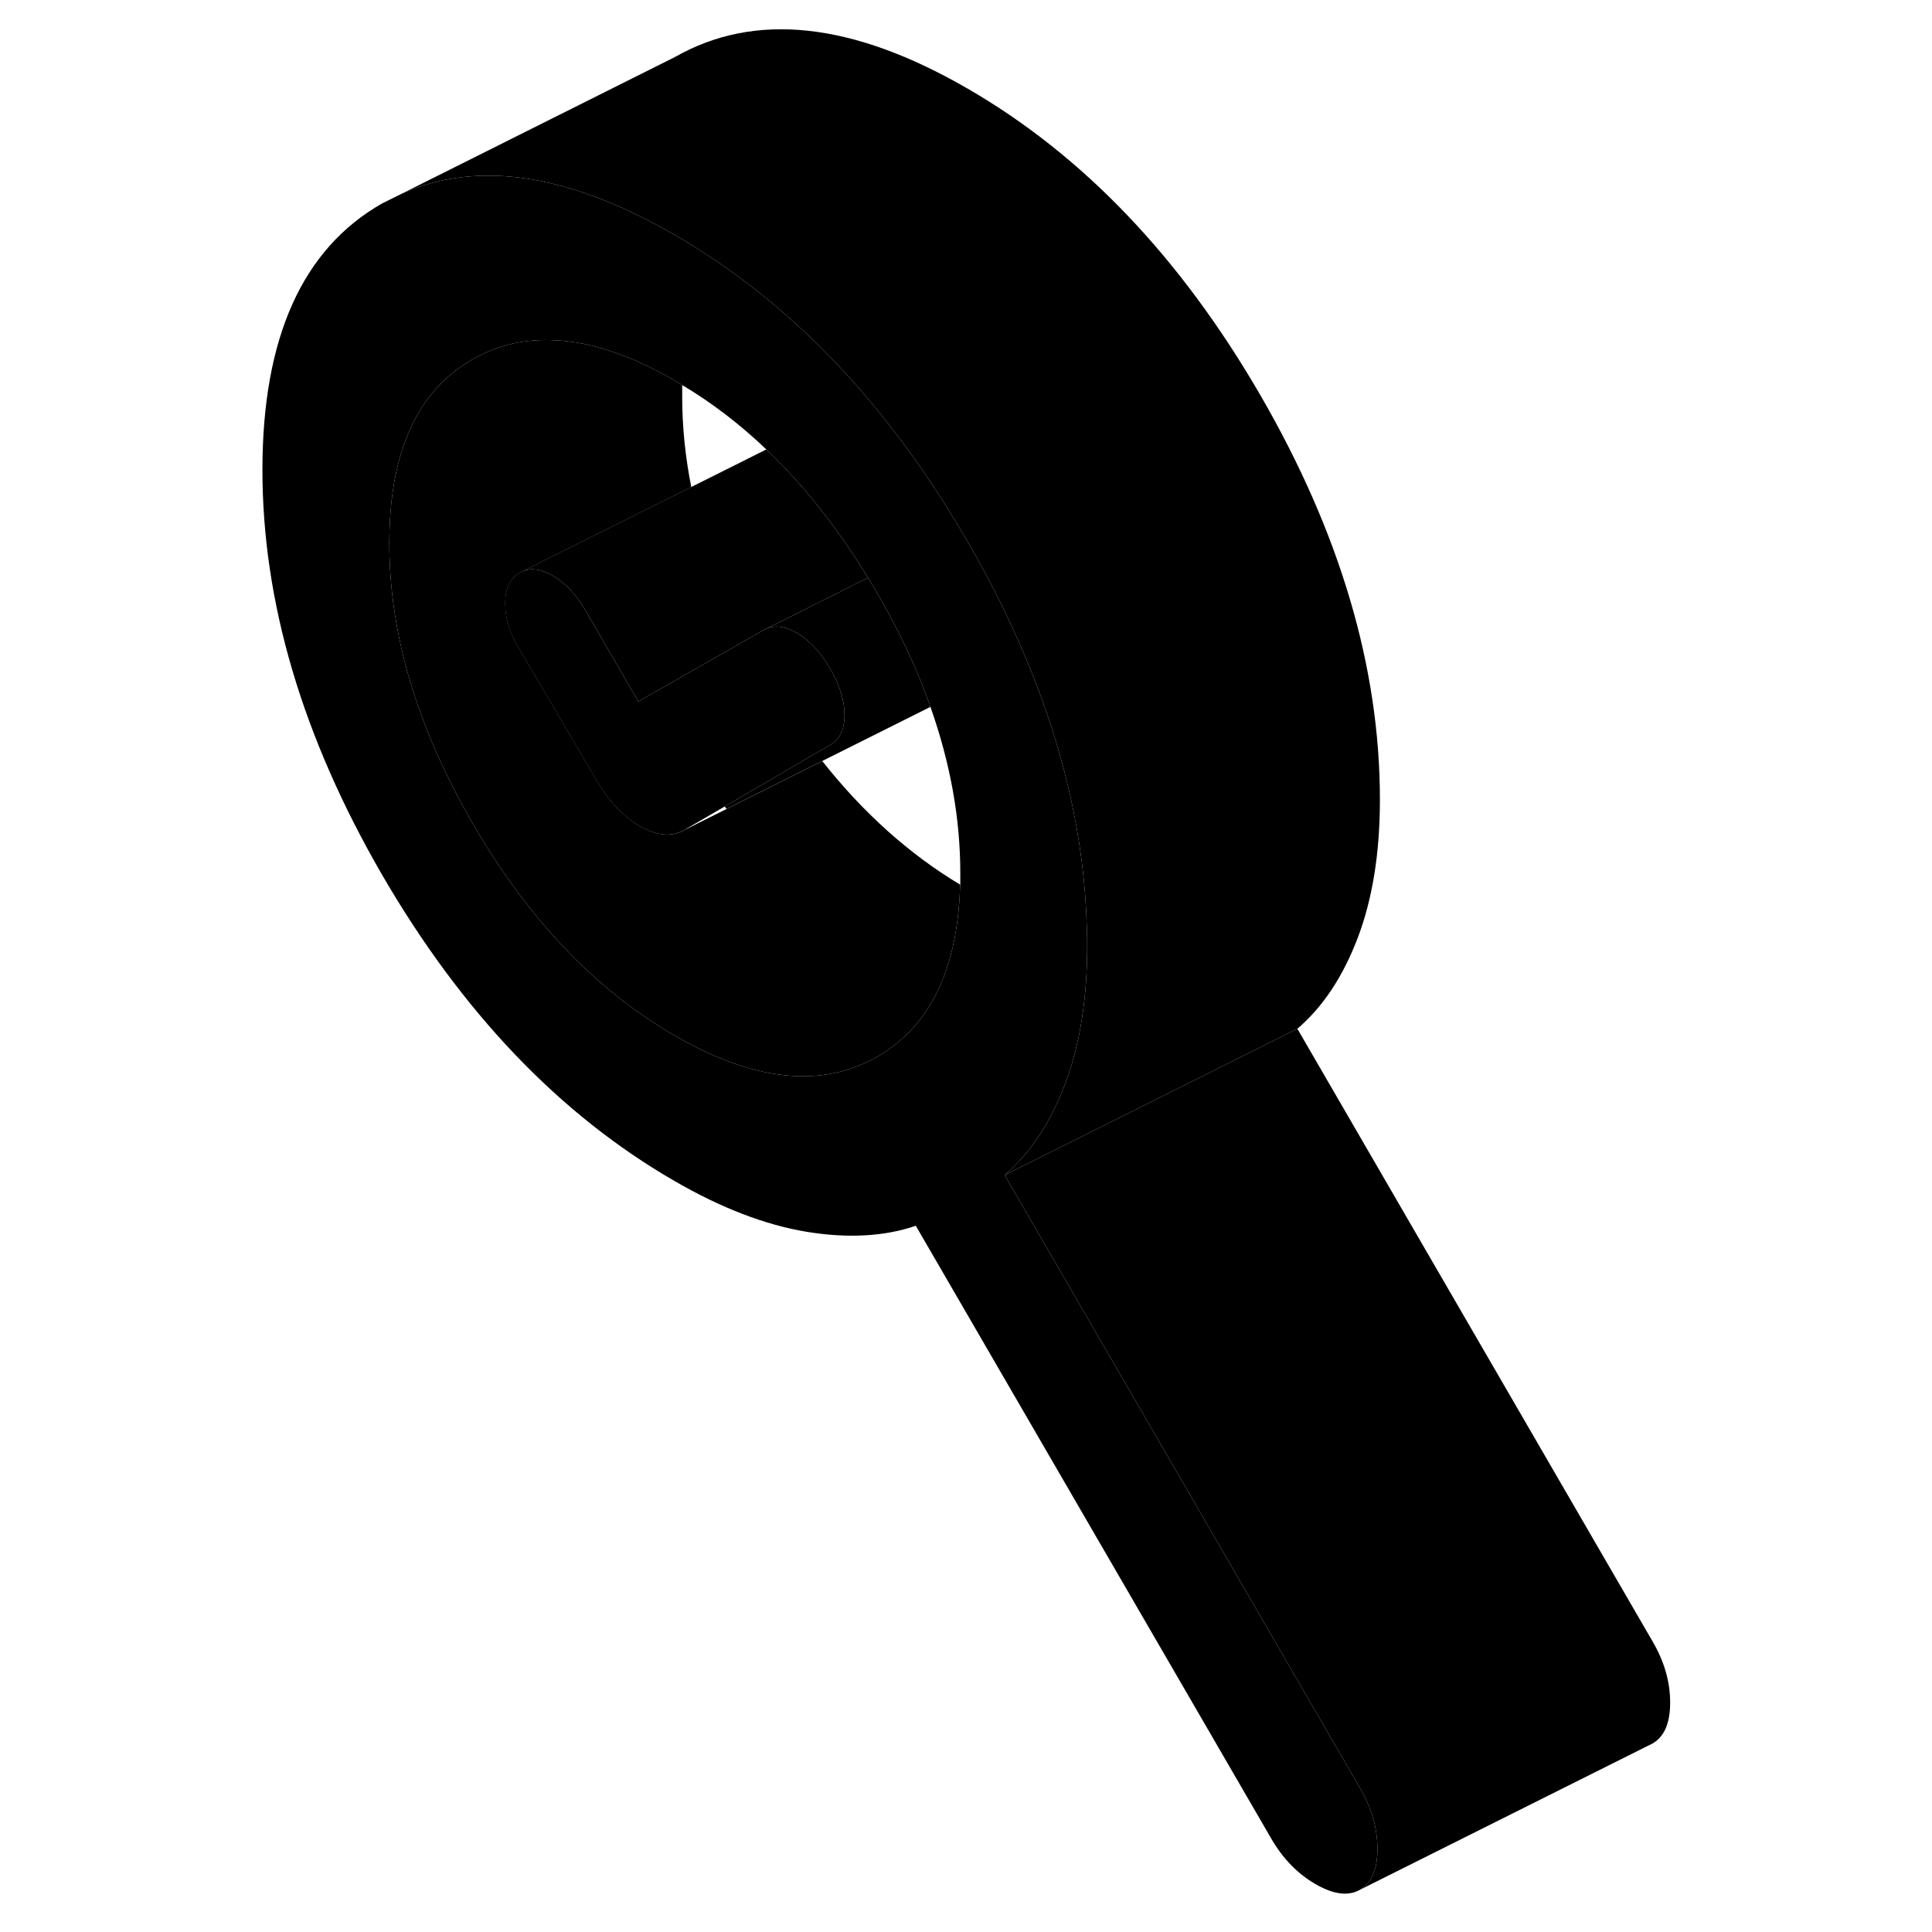 <svg width="48" height="48" viewBox="0 0 102 132" xmlns="http://www.w3.org/2000/svg" stroke-width="1px"
     stroke-linecap="round" stroke-linejoin="round">
    <path d="M77.91 122.148L53.64 80.288C55.38 78.798 56.75 76.738 57.76 74.088C57.81 73.948 57.86 73.808 57.91 73.668C58.82 71.108 59.28 68.098 59.28 64.638C59.28 64.258 59.28 63.888 59.26 63.508C59.11 57.358 57.7 51.128 55.02 44.808C53.93 42.218 52.62 39.608 51.1 36.978C51.03 36.858 50.96 36.738 50.89 36.628C50.83 36.508 50.76 36.398 50.69 36.288C45.97 28.328 40.36 22.168 33.86 17.778C32.96 17.168 32.04 16.588 31.1 16.048C28.67 14.648 26.36 13.608 24.17 12.938C19.78 11.588 15.85 11.698 12.38 13.268L11.11 13.898C5.66 16.998 2.93 23.078 2.93 32.108C2.93 41.138 5.66 50.368 11.11 59.778C16.57 69.178 23.23 76.158 31.1 80.698C34.28 82.538 37.28 83.688 40.1 84.158C42.91 84.618 45.41 84.488 47.57 83.748L71.85 125.608C72.64 126.978 73.65 128.018 74.88 128.728C76.11 129.438 77.12 129.568 77.91 129.118C78.71 128.658 79.11 127.728 79.11 126.318C79.11 124.908 78.71 123.518 77.91 122.148ZM50.6 60.448C50.5 63.988 49.75 66.828 48.35 68.978C47.46 70.328 46.32 71.408 44.92 72.208C41.13 74.368 36.52 73.888 31.1 70.758C25.69 67.628 21.08 62.798 17.29 56.248C13.5 49.708 11.6 43.328 11.6 37.118C11.6 30.908 13.5 26.708 17.29 24.548C19.01 23.568 20.89 23.128 22.95 23.248C25.42 23.368 28.14 24.288 31.1 25.998C31.27 26.098 31.44 26.198 31.61 26.308C33.64 27.518 35.56 28.988 37.36 30.708C38.29 31.588 39.19 32.548 40.06 33.568C41.57 35.348 42.99 37.318 44.31 39.478C44.52 39.818 44.72 40.158 44.92 40.498C45.9 42.178 46.75 43.848 47.47 45.508C47.47 45.508 47.473 45.511 47.48 45.518C47.88 46.448 48.25 47.378 48.57 48.298C49.93 52.138 50.61 55.918 50.61 59.638C50.61 59.908 50.61 60.178 50.61 60.448H50.6Z" class="pr-icon-iso-solid-stroke" stroke-linejoin="round"/>
    <path d="M42.7 48.848C42.7 49.848 42.37 50.528 41.72 50.898L40.75 51.458L34.52 55.098L31.75 56.708C30.89 57.198 29.88 57.118 28.72 56.448C27.56 55.778 26.55 54.698 25.69 53.208L20.49 44.358C19.84 43.318 19.51 42.278 19.51 41.248C19.51 40.218 19.84 39.508 20.49 39.138L20.73 39.018C21.32 38.788 22 38.888 22.76 39.328C23.63 39.828 24.39 40.638 25.04 41.768L28.61 47.928L29.73 47.288L35.93 43.758L37.17 43.048L37.38 42.948C37.98 42.698 38.67 42.798 39.45 43.248C40.31 43.748 41.07 44.558 41.72 45.678C42.37 46.798 42.7 47.858 42.7 48.848Z" class="pr-icon-iso-solid-stroke" stroke-linejoin="round"/>
    <path d="M48.569 48.297L41.169 51.998L34.639 55.267C34.59 55.208 34.55 55.157 34.52 55.097L40.749 51.458L41.719 50.898C42.37 50.528 42.7 49.847 42.7 48.847C42.7 47.847 42.37 46.797 41.719 45.678C41.069 44.557 40.309 43.748 39.45 43.248C38.669 42.797 37.98 42.697 37.38 42.947L43.679 39.788L44.309 39.477C44.52 39.818 44.719 40.157 44.919 40.498C45.9 42.178 46.749 43.847 47.469 45.508C47.469 45.508 47.473 45.511 47.48 45.517C47.88 46.447 48.249 47.377 48.569 48.297Z" class="pr-icon-iso-solid-stroke" stroke-linejoin="round"/>
    <path d="M44.309 39.477L43.679 39.788L37.38 42.947L37.169 43.047L35.929 43.758L29.73 47.288L28.61 47.928L25.04 41.767C24.39 40.638 23.63 39.828 22.759 39.328C22 38.888 21.32 38.788 20.73 39.017L25.27 36.748L32.219 33.278L37.359 30.707C38.289 31.587 39.19 32.547 40.059 33.568C41.569 35.347 42.989 37.318 44.309 39.477Z" class="pr-icon-iso-solid-stroke" stroke-linejoin="round"/>
    <path d="M50.6 60.448C50.5 63.988 49.75 66.828 48.35 68.978C47.46 70.328 46.32 71.408 44.92 72.208C41.13 74.368 36.52 73.888 31.1 70.758C25.69 67.628 21.08 62.798 17.29 56.248C13.5 49.708 11.6 43.328 11.6 37.118C11.6 30.908 13.5 26.708 17.29 24.548C19.01 23.568 20.89 23.128 22.95 23.248C25.42 23.368 28.14 24.288 31.1 25.998C31.27 26.098 31.44 26.198 31.61 26.308C31.61 26.578 31.61 26.848 31.61 27.118C31.61 29.158 31.82 31.208 32.23 33.278L25.28 36.748L20.5 39.138C19.85 39.508 19.52 40.208 19.52 41.248C19.52 42.288 19.85 43.318 20.5 44.358L25.7 53.208C26.56 54.698 27.57 55.778 28.73 56.448C29.89 57.118 30.9 57.198 31.76 56.708L34.65 55.268L41.18 51.998C43.98 55.538 47.12 58.358 50.61 60.448H50.6Z" class="pr-icon-iso-solid-stroke" stroke-linejoin="round"/>
    <path d="M99.11 116.318C99.11 117.728 98.71 118.658 97.91 119.118L77.91 129.118C78.71 128.658 79.11 127.728 79.11 126.318C79.11 124.908 78.71 123.518 77.91 122.148L53.64 80.288L65.82 74.198L73.64 70.288L97.91 112.148C98.71 113.518 99.11 114.908 99.11 116.318Z" class="pr-icon-iso-solid-stroke" stroke-linejoin="round"/>
    <path d="M79.28 54.638C79.28 58.288 78.77 61.438 77.76 64.088C76.75 66.738 75.38 68.798 73.64 70.288L65.82 74.198L53.64 80.288C55.38 78.798 56.75 76.738 57.76 74.088C57.81 73.948 57.86 73.808 57.91 73.668C58.82 71.108 59.28 68.098 59.28 64.638C59.28 64.258 59.28 63.888 59.26 63.508C59.11 57.358 57.7 51.128 55.02 44.808C53.93 42.218 52.62 39.608 51.1 36.978C51.03 36.858 50.96 36.738 50.89 36.628C50.83 36.508 50.76 36.398 50.69 36.288C45.97 28.328 40.36 22.168 33.86 17.778C32.96 17.168 32.04 16.588 31.1 16.048C28.67 14.648 26.36 13.608 24.17 12.938C19.78 11.588 15.85 11.698 12.38 13.268L31.11 3.898C36.57 0.788 43.23 1.498 51.1 6.048C58.98 10.598 65.64 17.568 71.1 26.978C76.55 36.388 79.28 45.608 79.28 54.638Z" class="pr-icon-iso-solid-stroke" stroke-linejoin="round"/>
</svg>